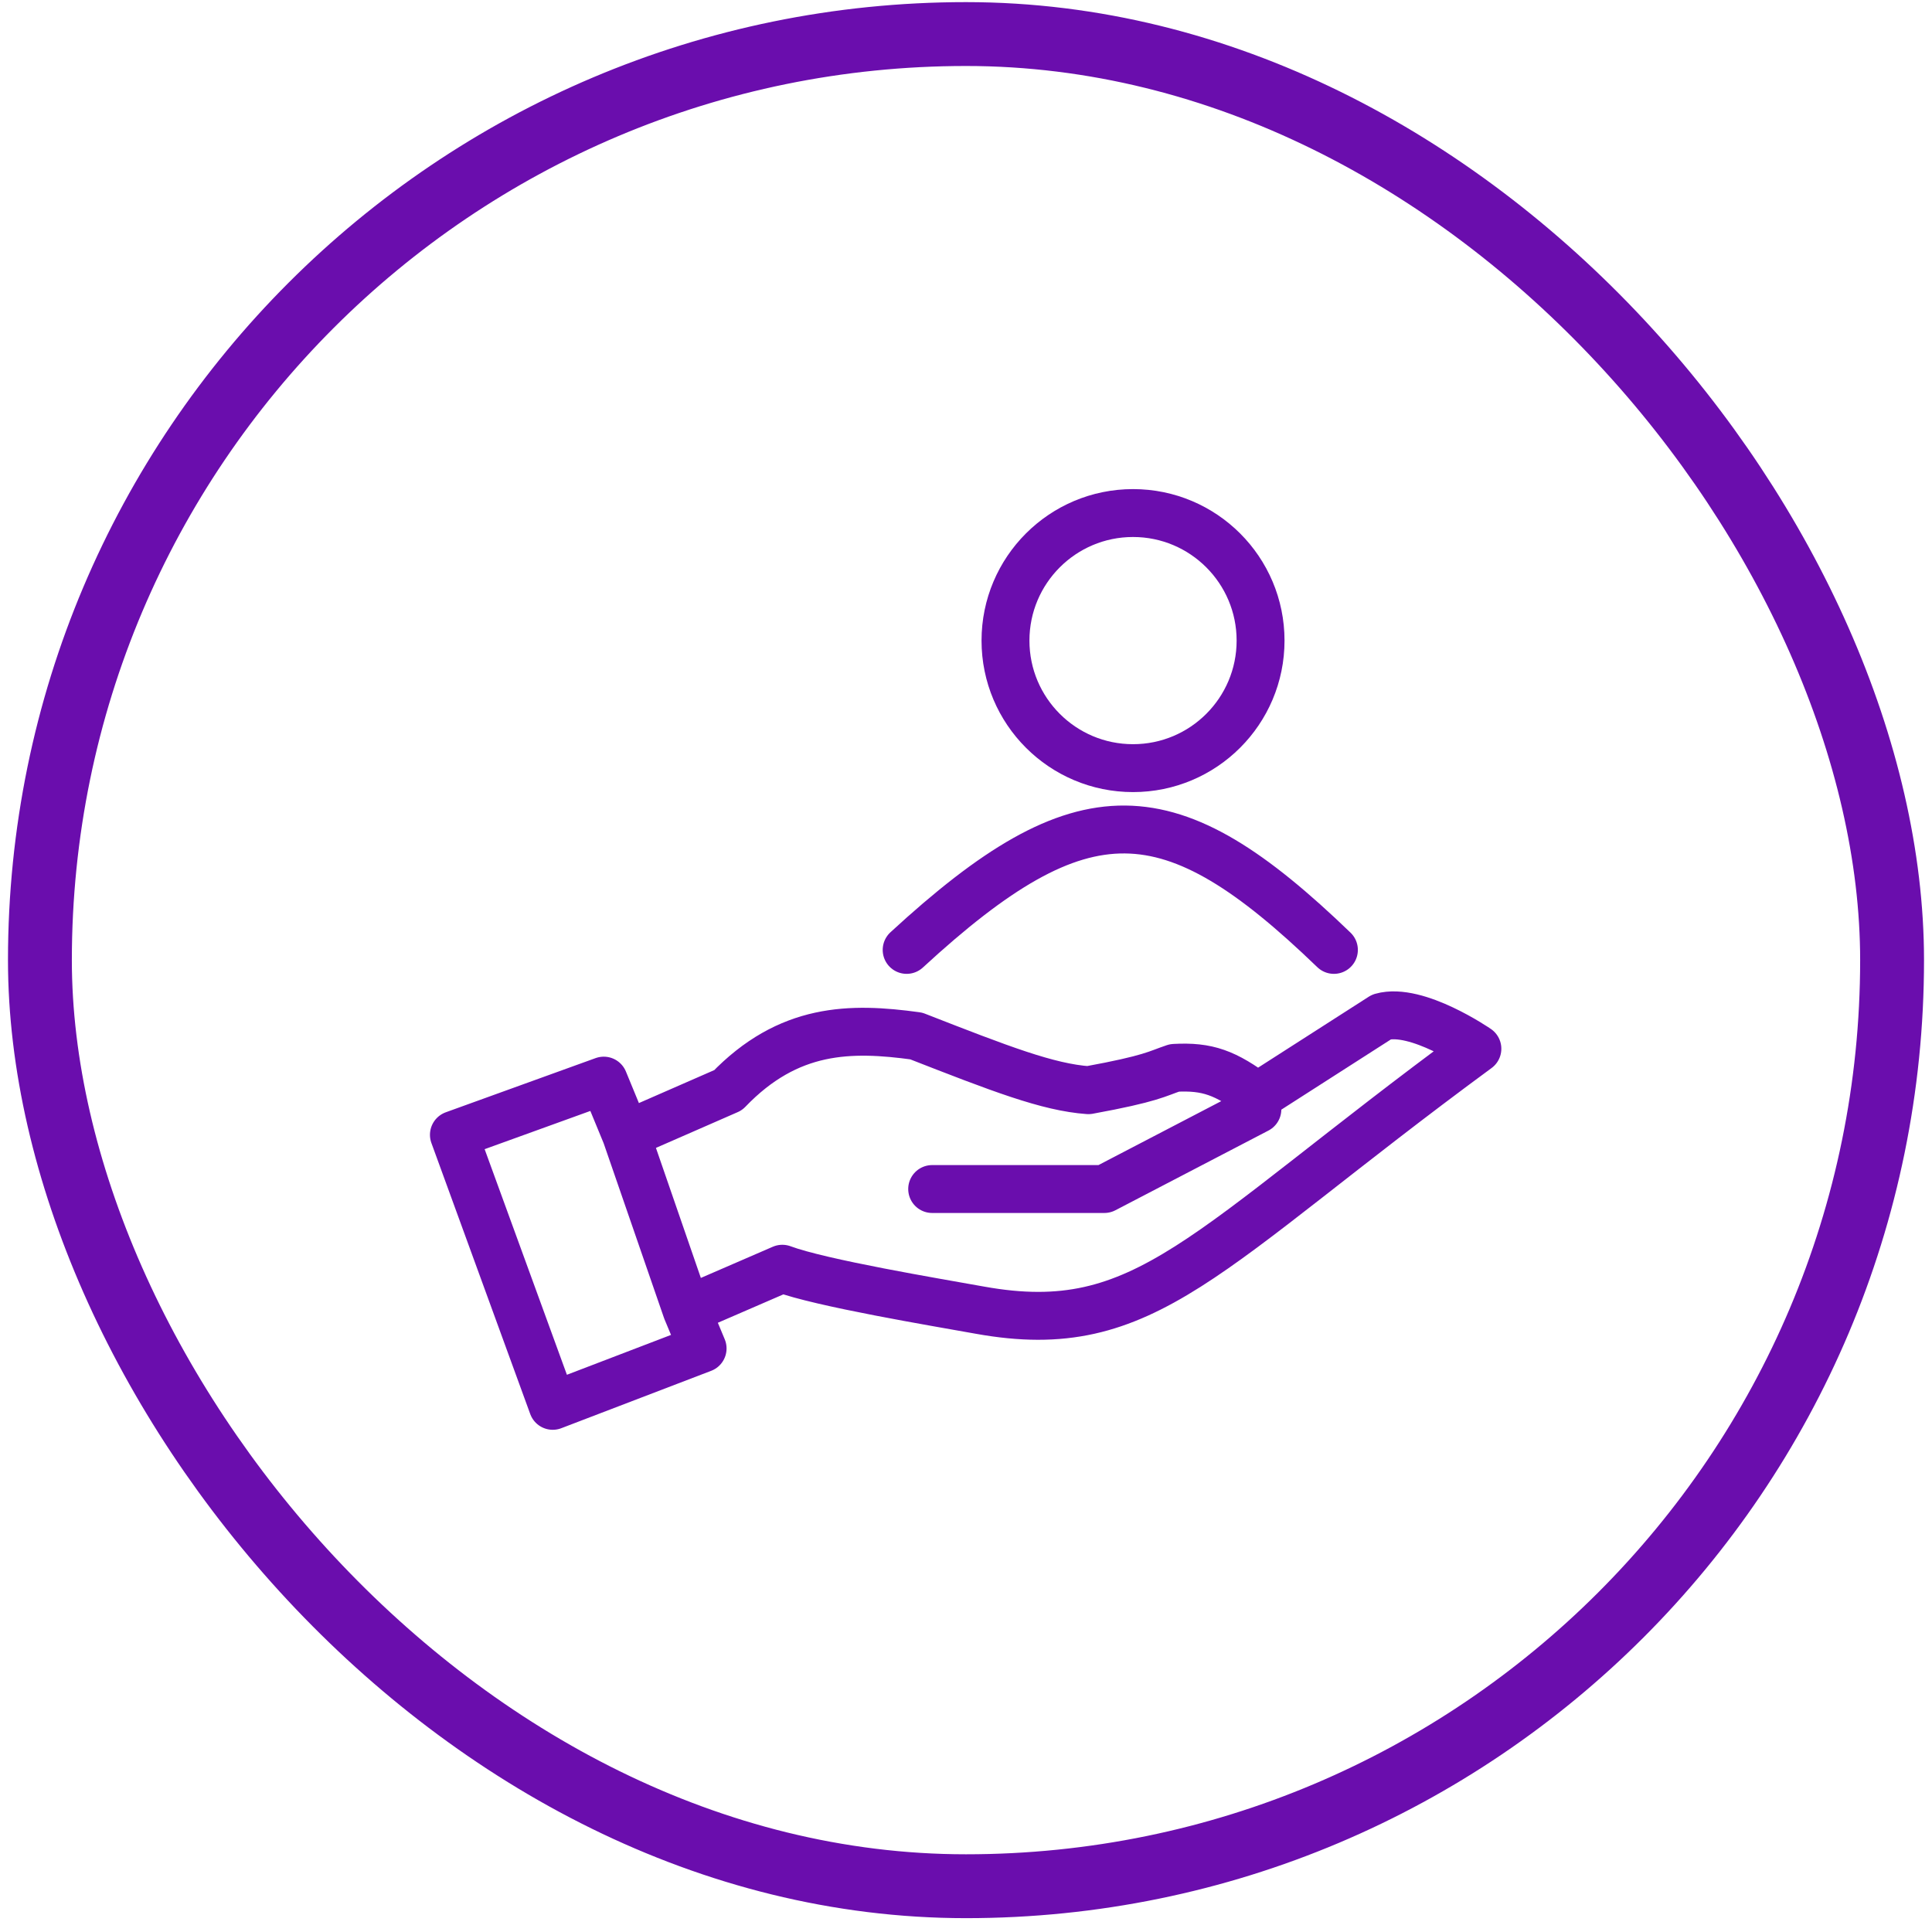 <svg width="121" height="121" viewBox="0 0 121 121" fill="none" xmlns="http://www.w3.org/2000/svg">
<rect x="2.5" y="2.133" width="116" height="116" rx="58" stroke="#6A0DAD" stroke-width="4"/>
<circle cx="70.961" cy="40.12" r="7.988" stroke="#6A0DAD" stroke-width="3"/>
<path d="M56.783 59.492C67.864 49.289 73.266 49.585 83.542 59.492M39.211 71.073L37.813 67.679L28.428 71.073L34.618 88.047L44.004 84.453L43.005 82.056M39.211 71.073L45.601 68.278C49.391 64.332 53.263 64.317 57.383 64.883C62.664 66.944 65.614 68.093 68.166 68.278C72.154 67.549 72.451 67.248 73.557 66.88C75.617 66.767 76.752 67.177 78.749 68.677M39.211 71.073L43.005 82.056M43.005 82.056L48.996 79.46C51.397 80.359 58.581 81.553 61.376 82.056C71.788 83.931 75.308 78.341 92.528 65.682C92.528 65.682 88.732 63.064 86.537 63.685L78.749 68.677M78.749 68.677L78.749 69.476L69.164 74.468L58.381 74.468" stroke="#6A0DAD" stroke-width="3" stroke-linecap="round" stroke-linejoin="round"/>
</svg>
